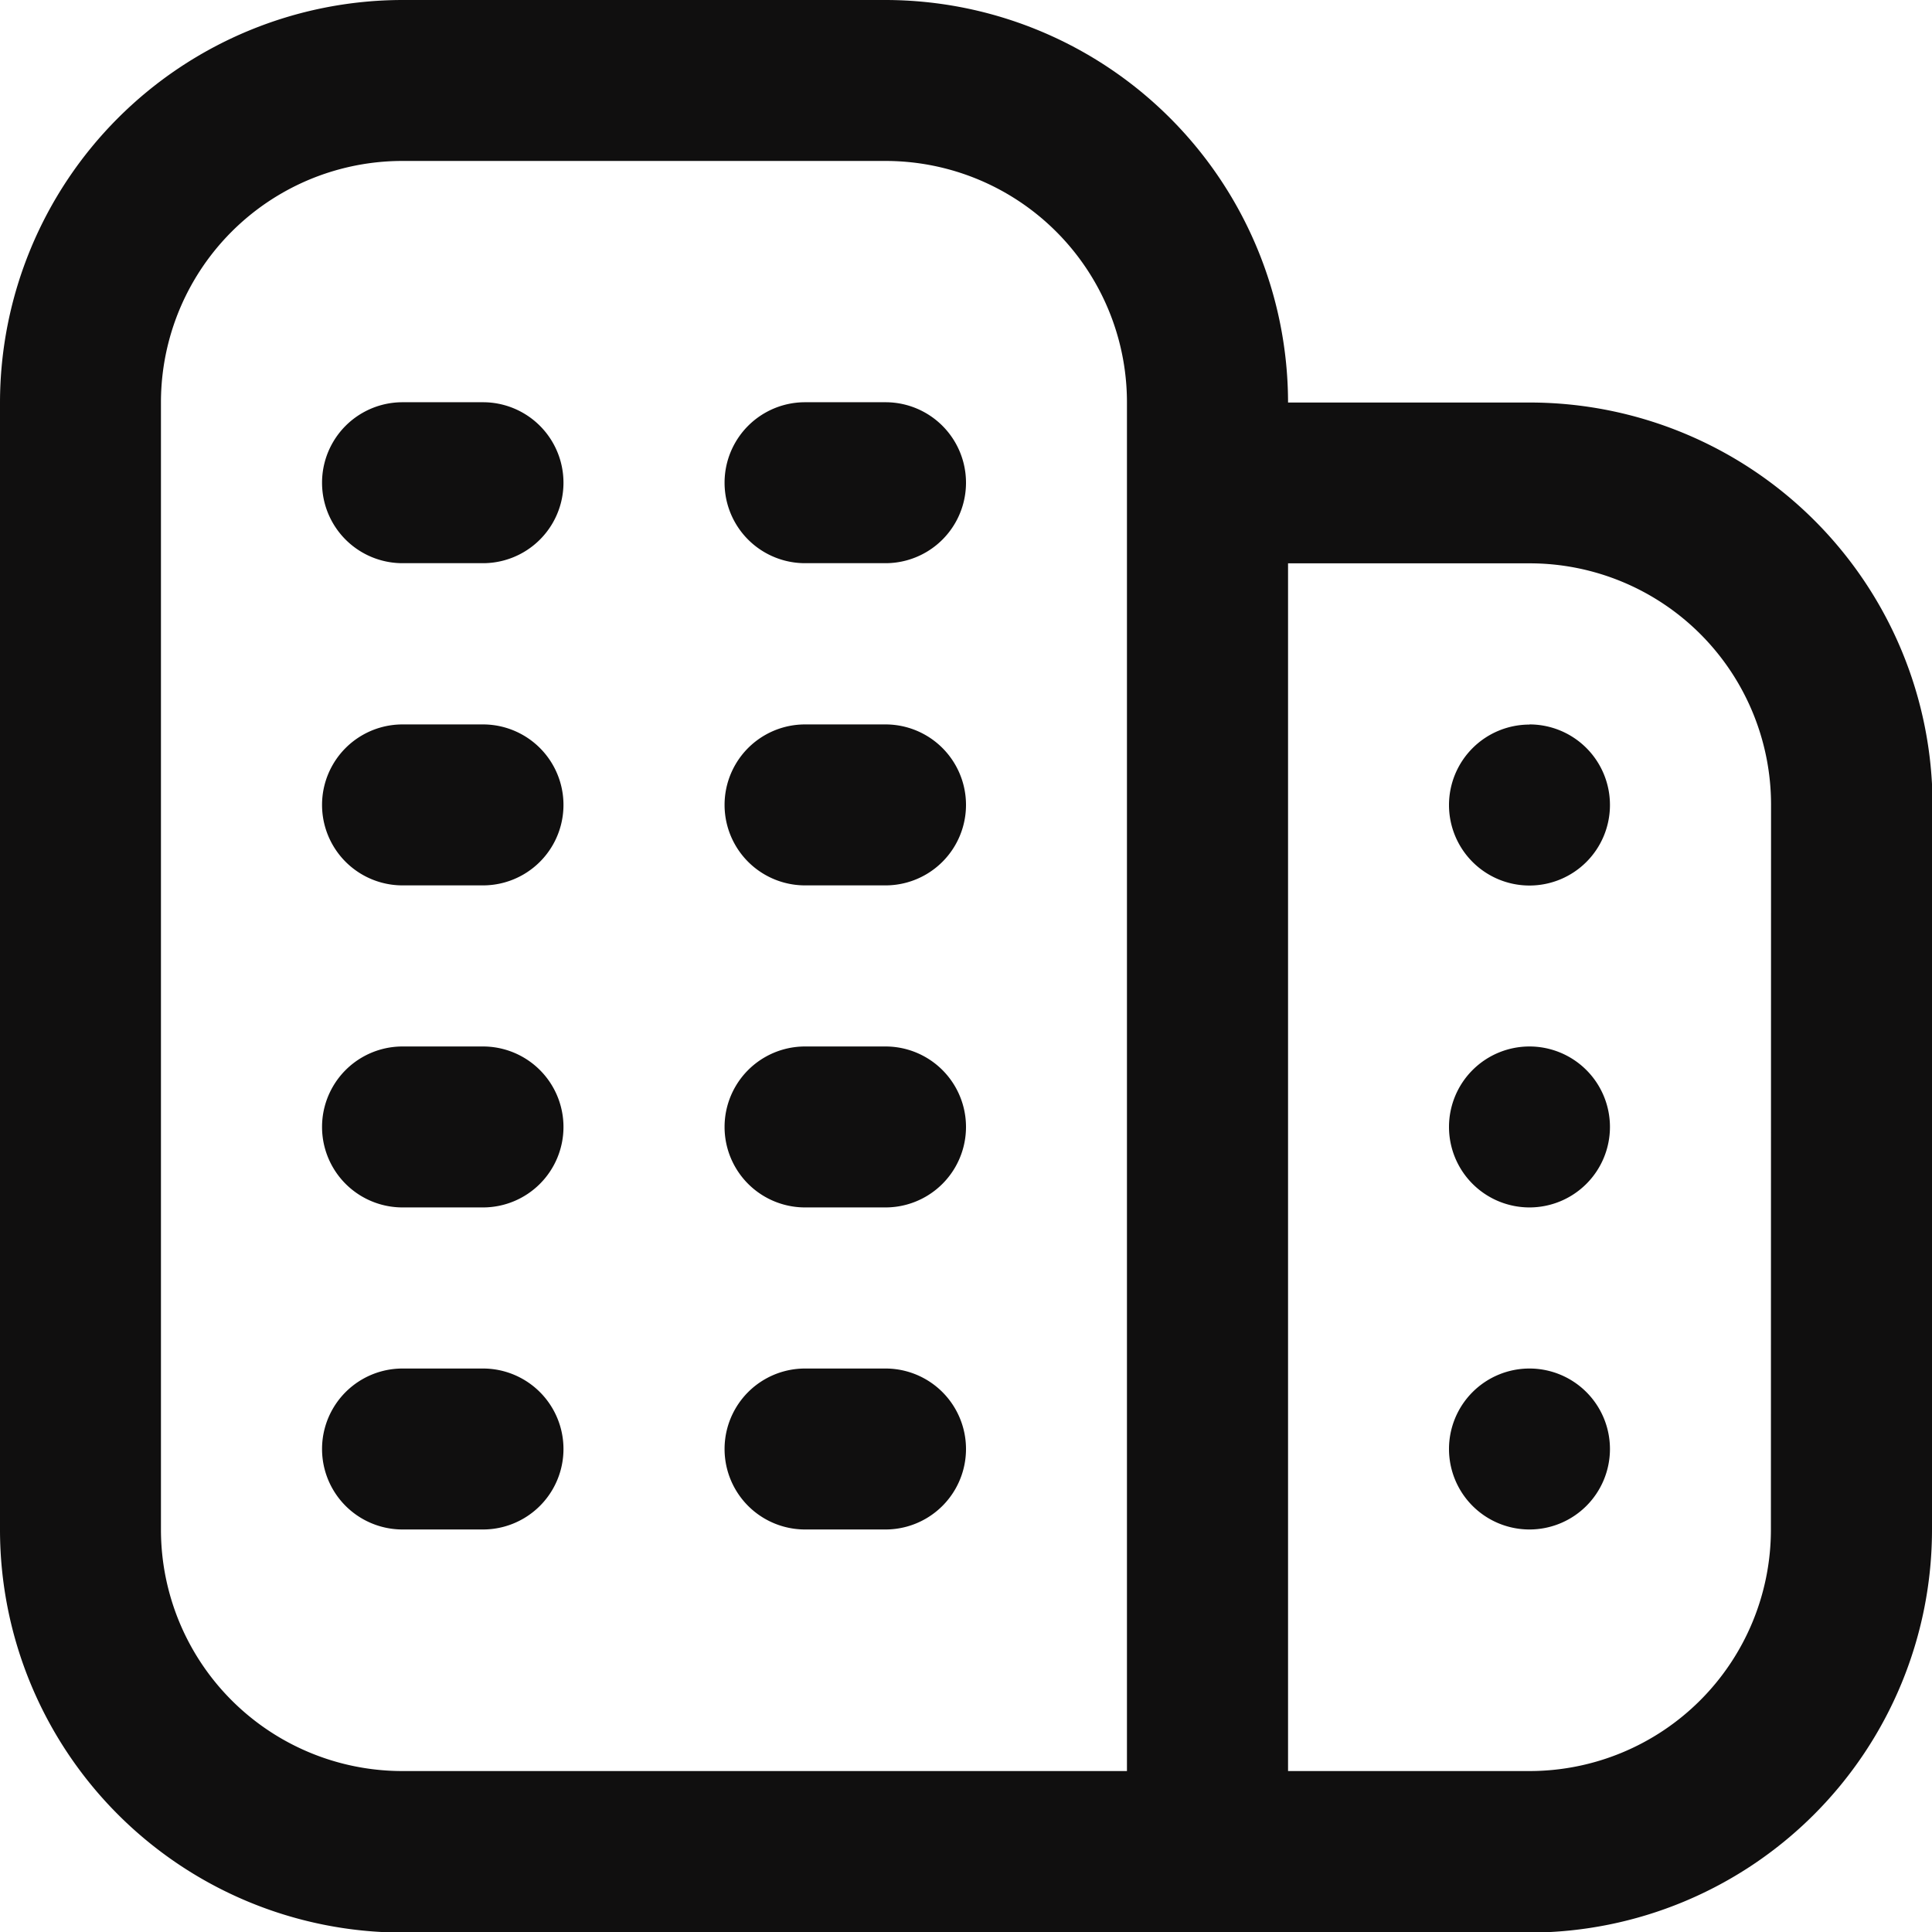 <svg xmlns="http://www.w3.org/2000/svg" width="13.396" height="13.396" viewBox="0 0 13.396 13.396">
  <path id="building_3914425" d="M3.907,7.814a.558.558,0,0,1-.558.558H2.791a.558.558,0,1,1,0-1.116h.558A.558.558,0,0,1,3.907,7.814ZM6.14,7.256H5.582a.558.558,0,1,0,0,1.116H6.14a.558.558,0,1,0,0-1.116ZM3.349,9.489H2.791a.558.558,0,1,0,0,1.116h.558a.558.558,0,1,0,0-1.116Zm2.791,0H5.582a.558.558,0,1,0,0,1.116H6.14a.558.558,0,1,0,0-1.116Zm-2.791-6.7H2.791a.558.558,0,1,0,0,1.116h.558a.558.558,0,1,0,0-1.116Zm2.791,0H5.582a.558.558,0,1,0,0,1.116H6.14a.558.558,0,1,0,0-1.116ZM3.349,5.023H2.791a.558.558,0,1,0,0,1.116h.558a.558.558,0,1,0,0-1.116Zm2.791,0H5.582a.558.558,0,1,0,0,1.116H6.14a.558.558,0,1,0,0-1.116Zm7.256.558v5.023A2.794,2.794,0,0,1,10.605,13.4H2.791A2.794,2.794,0,0,1,0,10.605V2.791A2.794,2.794,0,0,1,2.791,0H6.14A2.794,2.794,0,0,1,8.931,2.791h1.674A2.794,2.794,0,0,1,13.4,5.582ZM2.791,12.28H7.814V2.791A1.674,1.674,0,0,0,6.14,1.116H2.791A1.674,1.674,0,0,0,1.116,2.791v7.814A1.674,1.674,0,0,0,2.791,12.28Zm9.489-6.7a1.674,1.674,0,0,0-1.674-1.674H8.931V12.28h1.674a1.674,1.674,0,0,0,1.674-1.674ZM10.605,7.256a.558.558,0,1,0,.558.558A.558.558,0,0,0,10.605,7.256Zm0,2.233a.558.558,0,1,0,.558.558A.558.558,0,0,0,10.605,9.489Zm0-4.465a.558.558,0,1,0,.558.558A.558.558,0,0,0,10.605,5.023Z" fill="#100f0f"/>
</svg>
